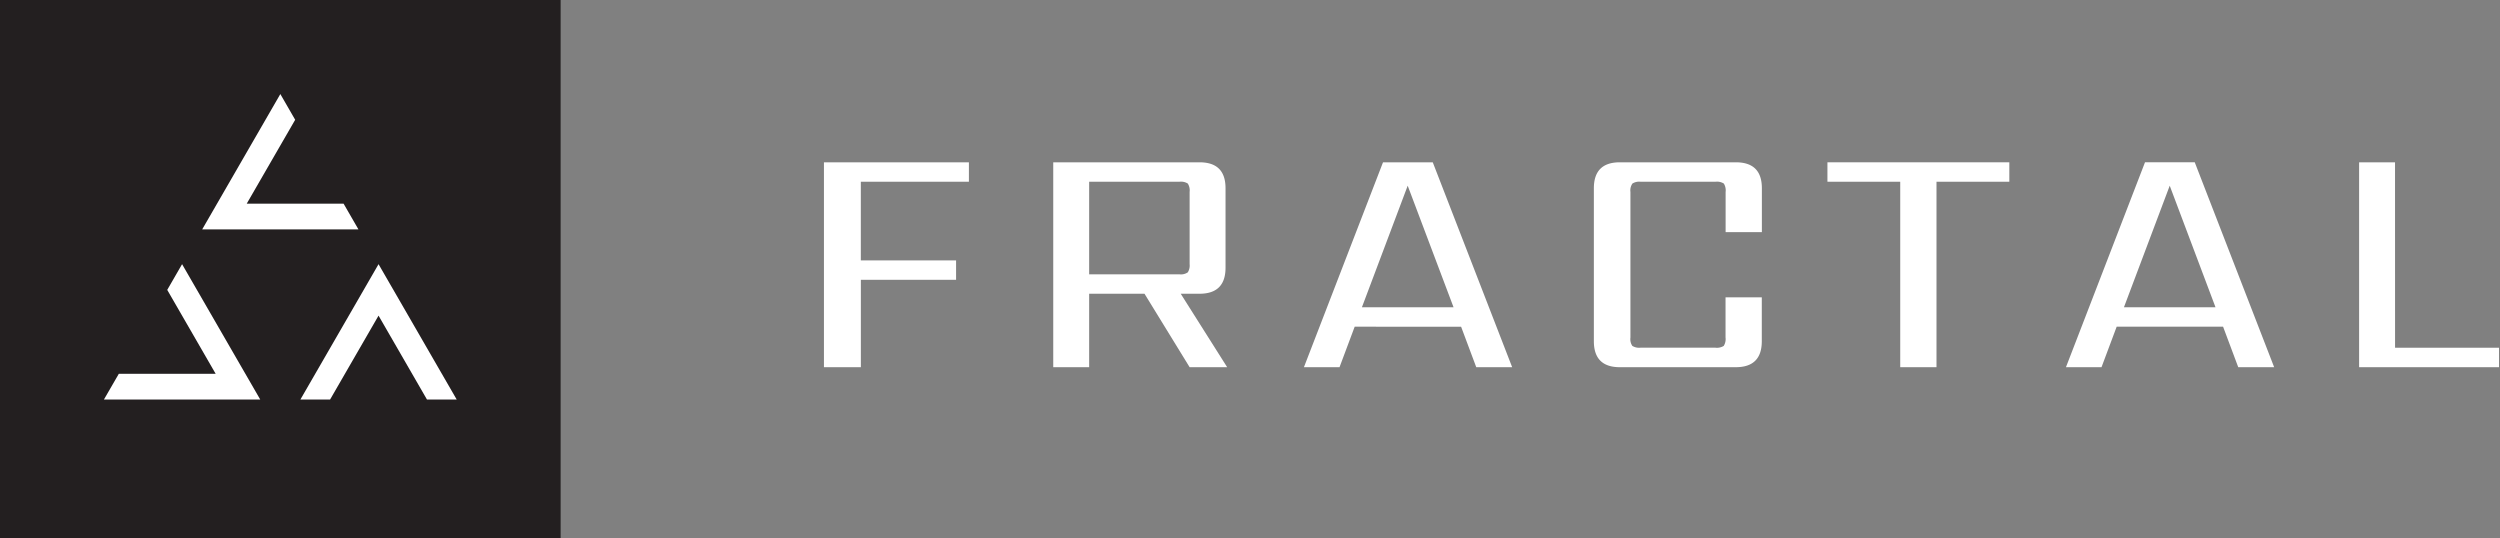 <svg id="Capa_1" data-name="Capa 1" xmlns="http://www.w3.org/2000/svg" viewBox="0 0 643.25 138.52"><rect x="0" y="0" width="643.25" height="138.52" fill="#808080" stroke="none"/><defs><style>.cls-1{fill:#231f20;}.cls-2,.cls-3{fill:#fff;}.cls-2{fill-rule:evenodd;}</style></defs><title>Imagotype 23</title><rect class="cls-1" width="144.25" height="138.52"/><polygon class="cls-2" points="88.41 52.41 63.48 52.41 75.95 30.82 72.13 24.2 52.02 59.03 92.23 59.03 88.41 52.41"/><polygon class="cls-2" points="43.03 74.59 55.49 96.18 30.57 96.18 26.74 102.8 66.96 102.8 46.85 67.97 43.03 74.59"/><polygon class="cls-2" points="97.4 67.97 77.29 102.8 84.93 102.8 97.4 81.21 109.86 102.8 117.51 102.8 97.4 67.97"/><path class="cls-3" d="M249.3,46.76H221.49V67H246v5h-24.5V94.48H212V41.76h37.3Z"/><path class="cls-3" d="M280.24,75.58v18.9H271V41.76h37.63q6.71,0,6.7,6.69V68.88q0,6.7-6.7,6.7H303.8l11.95,18.9h-9.66l-11.61-18.9Zm0-28.82V70.58h23.22a3.08,3.08,0,0,0,2.16-.51,3.32,3.32,0,0,0,.47-2.12V49.39a3.3,3.3,0,0,0-.47-2.16,3.3,3.3,0,0,0-2.16-.47Z"/><path class="cls-3" d="M379.84,94.48l-3.9-10.42H348.56l-3.9,10.42H335.5l20.35-52.72h12.8l20.43,52.72ZM350.42,79.06H374L362.2,47.78Z"/><path class="cls-3" d="M453.33,59.73H444V49.39a3.32,3.32,0,0,0-.46-2.16,3.3,3.3,0,0,0-2.16-.47H422.13a3.28,3.28,0,0,0-2.11.47,3.08,3.08,0,0,0-.51,2.16V86.86A3.08,3.08,0,0,0,420,89a3.3,3.3,0,0,0,2.11.46h19.25a3.32,3.32,0,0,0,2.16-.46,3.32,3.32,0,0,0,.46-2.16V76.51h9.33V87.79q0,6.69-6.7,6.69H416.79q-6.69,0-6.69-6.69V48.45q0-6.69,6.69-6.69h29.84q6.71,0,6.7,6.69Z"/><path class="cls-3" d="M517,41.76v5H498.26V94.48h-9.33V46.76H470.2v-5Z"/><path class="cls-3" d="M575.9,94.48,572,84.06H544.62l-3.9,10.42h-9.15l20.34-52.72h12.8l20.43,52.72ZM546.49,79.06h23.56L558.27,47.78Z"/><path class="cls-3" d="M616.25,89.48H643v5H607V41.76h9.24Z"/></svg>